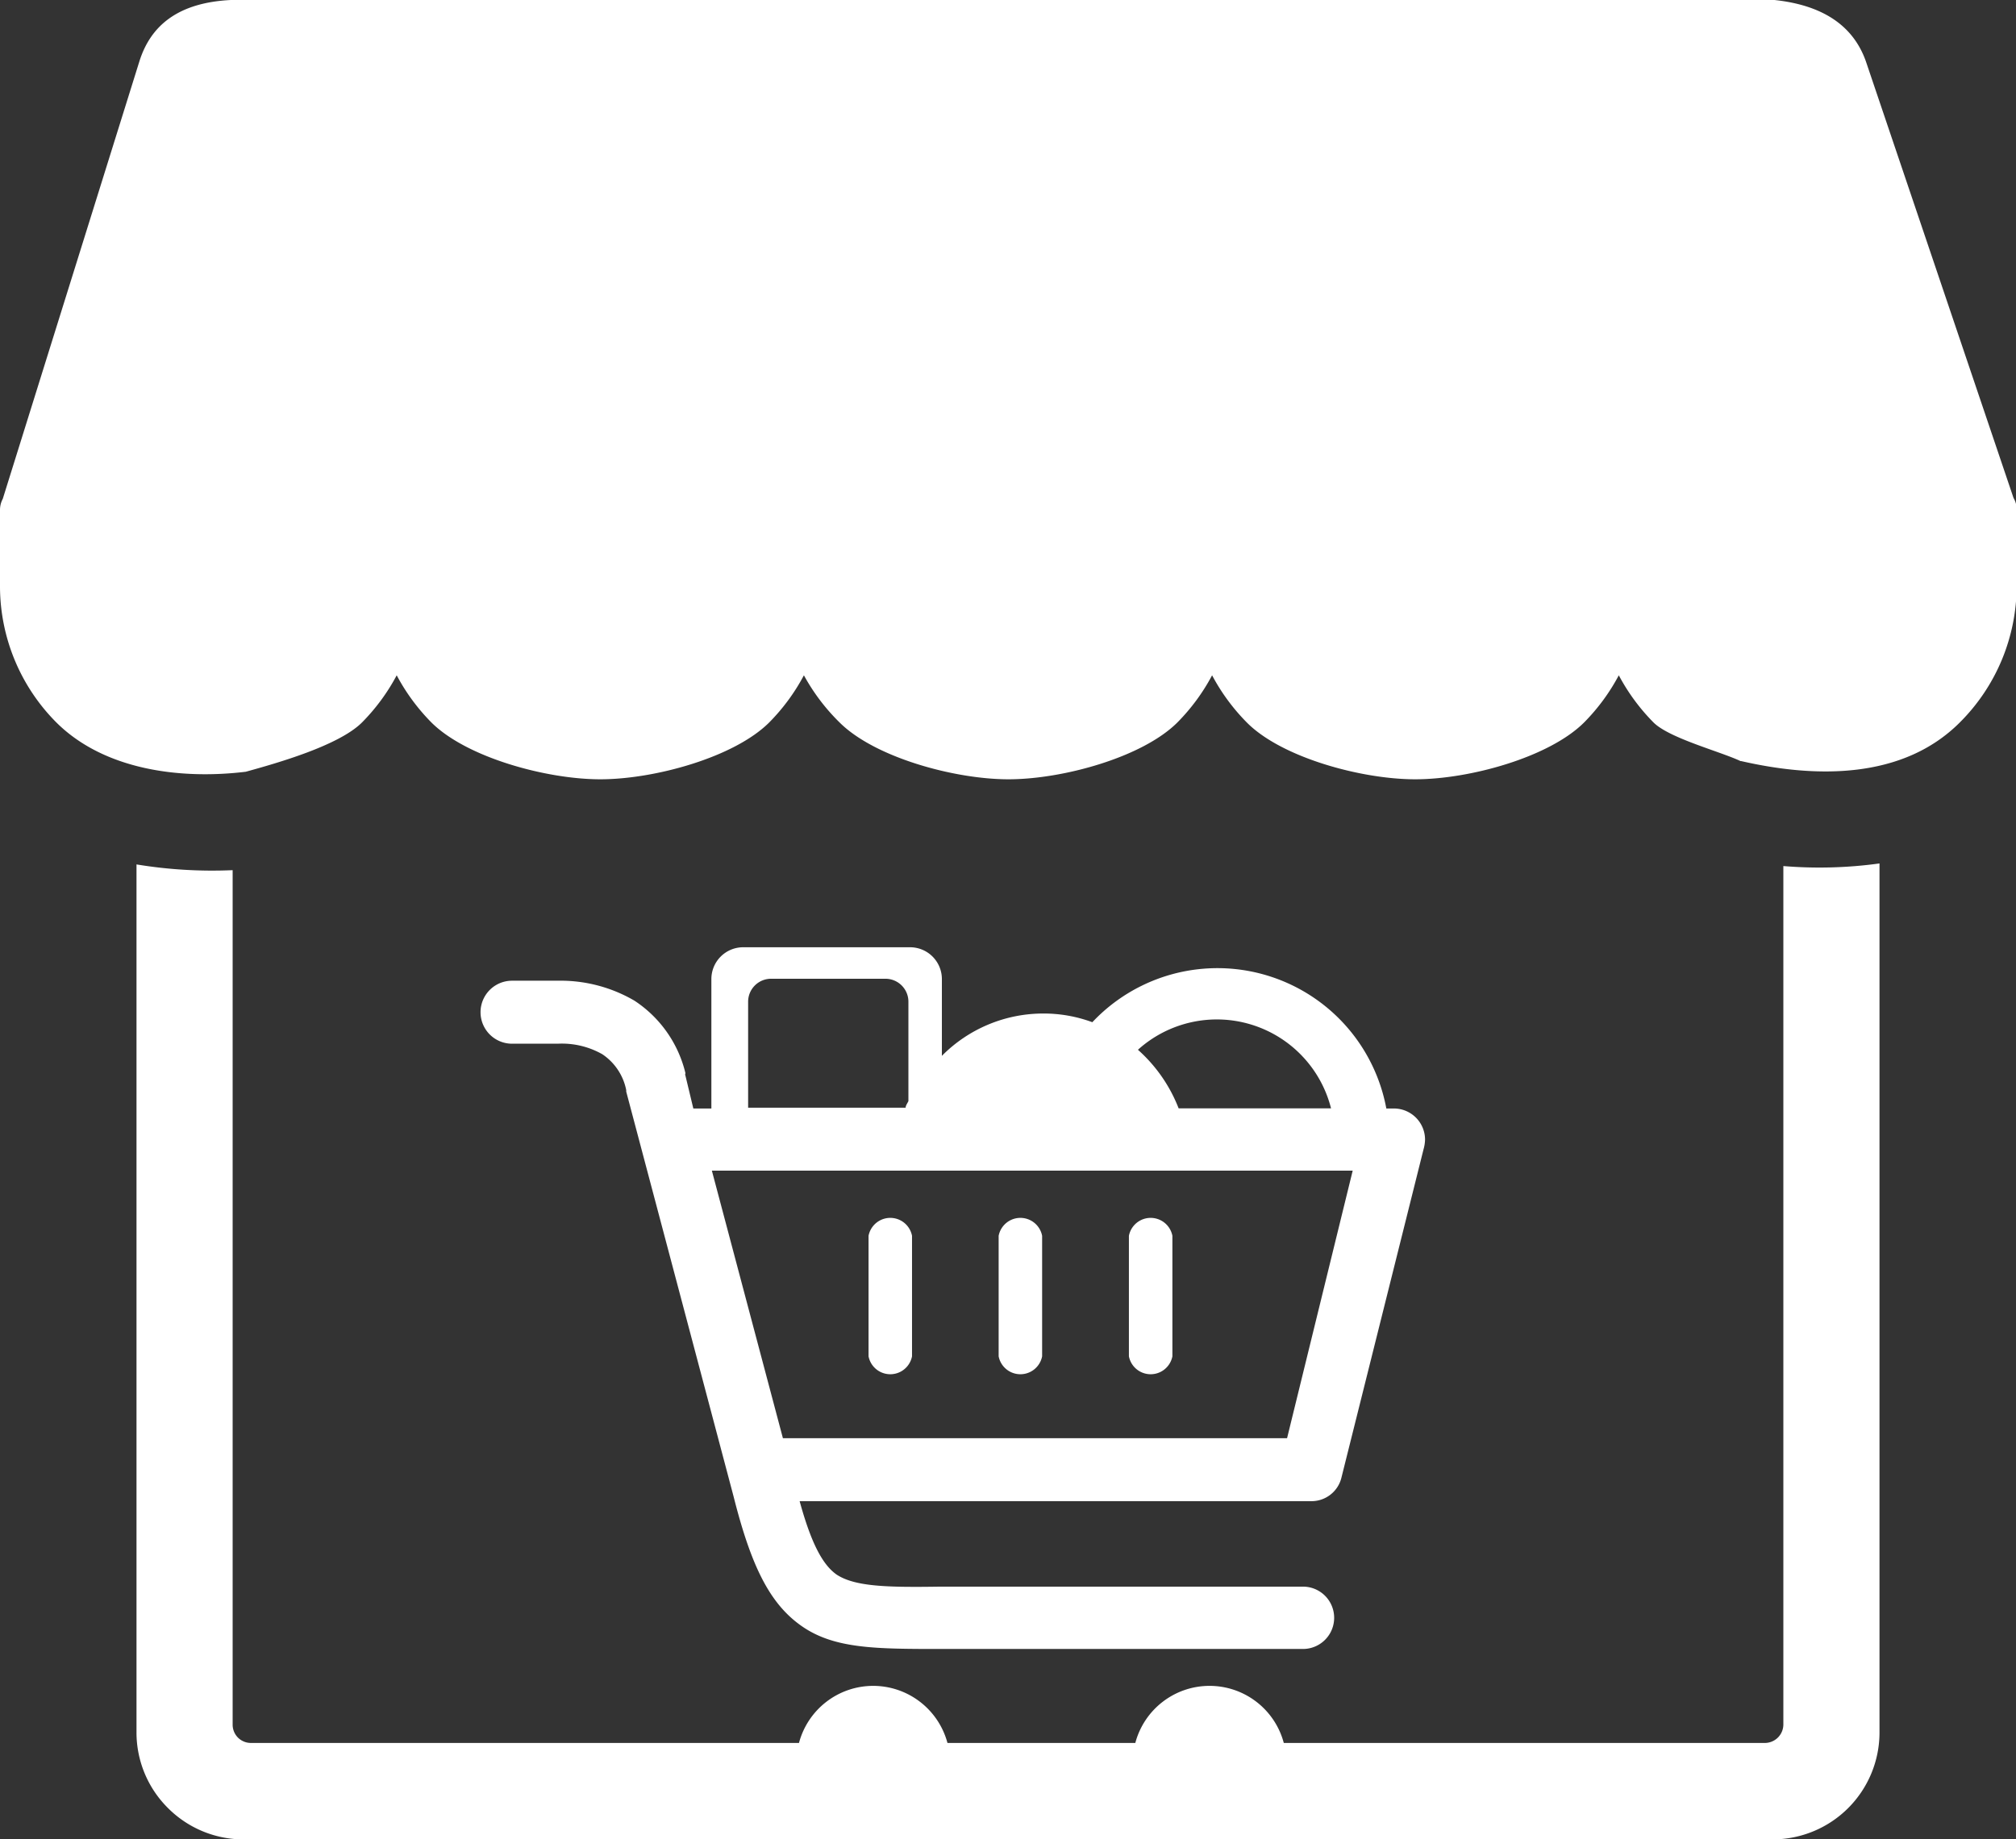 <svg id="Layer_1" data-name="Layer 1" xmlns="http://www.w3.org/2000/svg" viewBox="0 0 122.88 112.14"><rect x="0" y="0" width="122.88" height="112.14" fill="#333333" stroke="none"/><title>grocery-store</title><path fill="#fff" d="M31.21,63.63a1.92,1.92,0,0,1,0-3.84H34A8.93,8.93,0,0,1,38.66,61a7.33,7.33,0,0,1,3.12,4.43.18.18,0,0,0,0,.15l.48,2h1.1v-7.9a1.94,1.94,0,0,1,1.93-1.93H55.48a1.94,1.94,0,0,1,1.93,1.93v4.69a8.69,8.69,0,0,1,6.17-2.58,8.54,8.54,0,0,1,3,.53,10.47,10.47,0,0,1,17.92,5.26h.47a1.9,1.9,0,0,1,1.89,1.9,2.33,2.33,0,0,1-.09.58l-5,20a1.88,1.88,0,0,1-1.85,1.46H48.74C49.42,94,50.11,95.38,51,96c1.12.73,3.07.78,6.33.73H79.42a1.9,1.9,0,0,1,0,3.8h-22c-4,0-6.53,0-8.52-1.37s-3.12-3.7-4.19-7.94h0L38.17,66.55s0,0,0-.09a3.43,3.43,0,0,0-1.46-2.19A5,5,0,0,0,34,63.63H31.21Zm83.35-11v53a6.52,6.52,0,0,1-6.51,6.51H14.83a6.5,6.5,0,0,1-4.6-1.92h0a6.49,6.49,0,0,1-1.91-4.6V52.7a28.35,28.35,0,0,0,5.86.35v52.09a1.12,1.12,0,0,0,.33.8h0a1.12,1.12,0,0,0,.8.32H48.7a4.68,4.68,0,0,1,4.52-3.48h0a4.69,4.69,0,0,1,4.53,3.48H69.2a4.68,4.68,0,0,1,4.52-3.48h0a4.68,4.68,0,0,1,4.53,3.48h29.32a1.13,1.13,0,0,0,1.13-1.13V52.8a26.73,26.73,0,0,0,5.86-.16ZM68.81,75.34a1.35,1.35,0,0,1,2.65,0v7.35a1.35,1.35,0,0,1-2.65,0V75.34Zm-7.94,0a1.35,1.35,0,0,1,2.65,0v7.35a1.35,1.35,0,0,1-2.65,0V75.34Zm-7.93,0a1.35,1.35,0,0,1,2.65,0v7.35a1.35,1.35,0,0,1-2.65,0V75.34ZM69.36,64a9.27,9.27,0,0,1,2.48,3.57h9.29A7.18,7.18,0,0,0,69.36,64Zm3.11,7.37H43.39l4.33,16.31H78.45l4-16.31ZM55.2,67.53c0-.13.11-.27.17-.4V61.07a1.4,1.4,0,0,0-1.4-1.4H47a1.4,1.4,0,0,0-1.4,1.4v6.46ZM106.09,46.4c-1.25-.59-4.33-1.39-5.3-2.35a12.25,12.25,0,0,1-2.12-2.88,12.25,12.25,0,0,1-2.12,2.88c-2.14,2.13-7,3.46-10.29,3.46S78.11,46.18,76,44.05a12.25,12.25,0,0,1-2.12-2.88,12.25,12.25,0,0,1-2.12,2.88c-2.14,2.13-7,3.46-10.29,3.46s-8.15-1.33-10.29-3.46A12.25,12.25,0,0,1,49,41.17a12.25,12.25,0,0,1-2.12,2.88c-2.14,2.13-7,3.46-10.29,3.46s-8.15-1.33-10.29-3.46a12.25,12.25,0,0,1-2.12-2.88,12.25,12.25,0,0,1-2.12,2.88c-1.41,1.4-5.12,2.46-7.08,3-3.95.48-8.61-.09-11.54-3A11.77,11.77,0,0,1,0,35.71V31.07H0a1.44,1.44,0,0,1,.17-.66L8.49,3.76C9.17,1.57,10.84.16,14.07,0h94.09c2.9.31,4.79,1.53,5.57,3.74l9,26.62a1.35,1.35,0,0,1,.19.63h0a.71.71,0,0,1,0,.14v4.58a11.77,11.77,0,0,1-3.47,8.34c-3.48,3.48-8.78,3.39-13.32,2.35Z"/></svg>